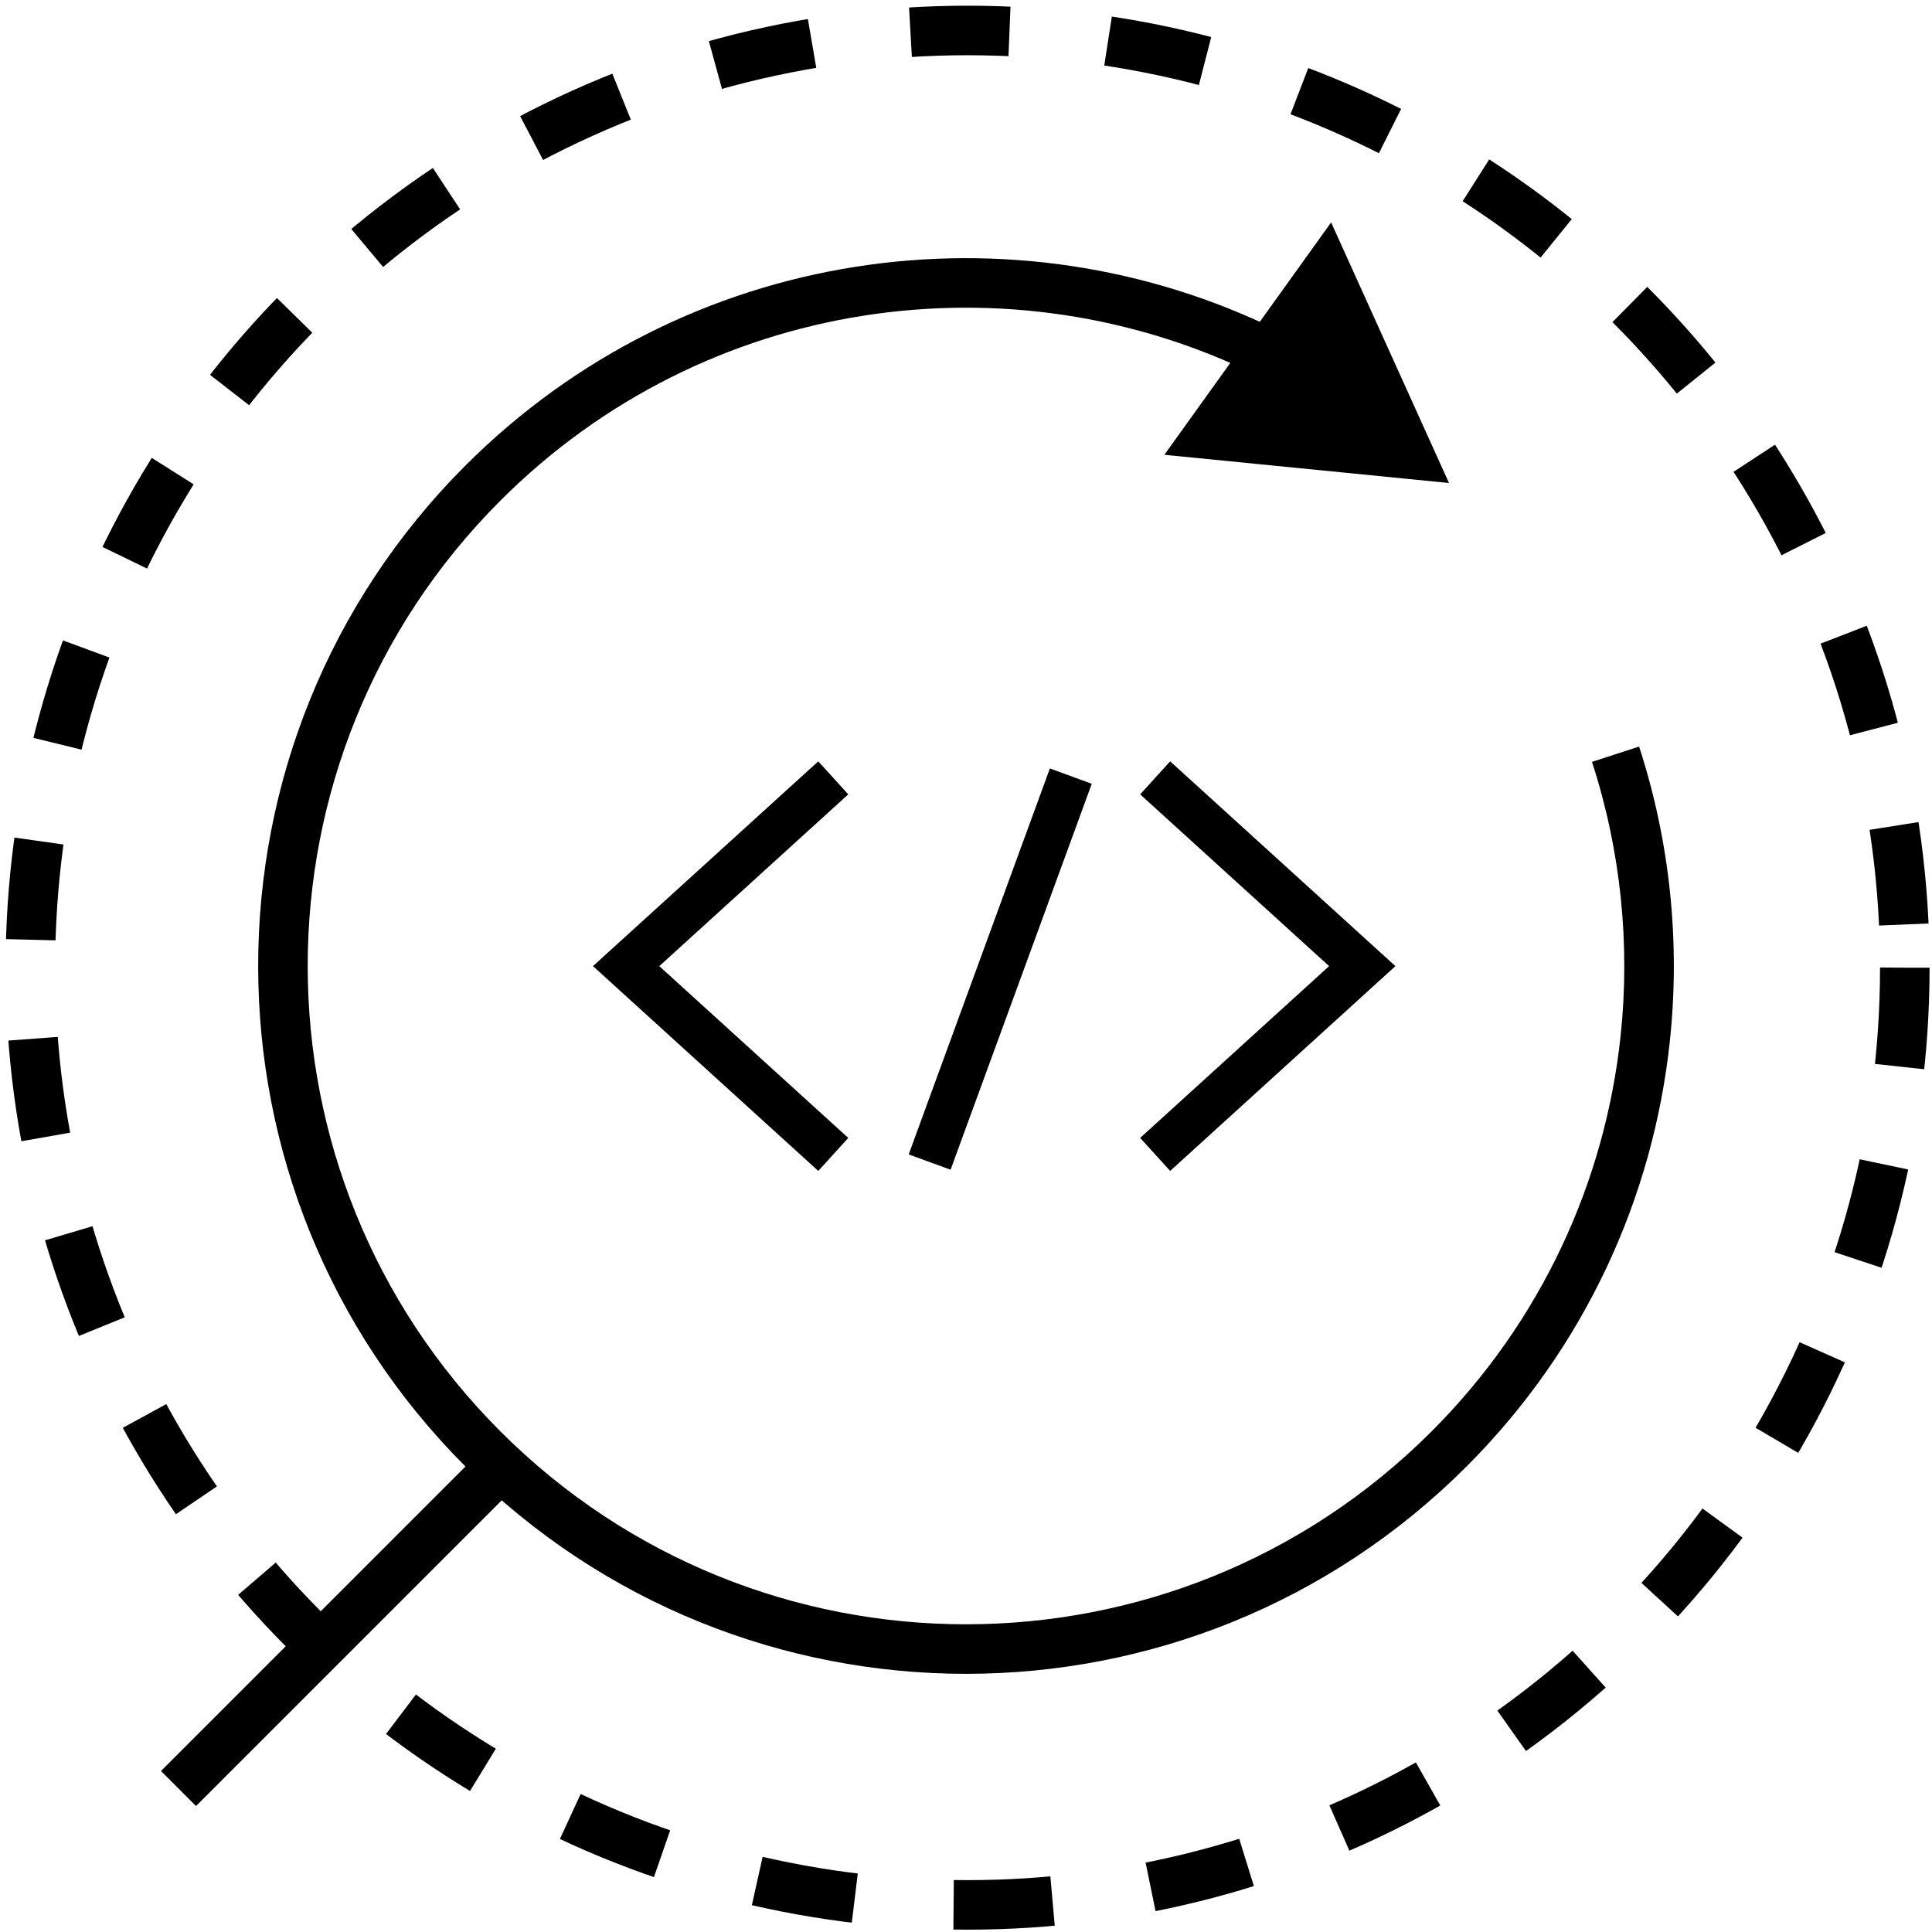 <svg width="78" height="78" viewBox="0 0 78 78" fill="none" xmlns="http://www.w3.org/2000/svg">
<path d="M33.641 31.404L25.279 39.005L33.641 46.607" stroke="black" stroke-width="1.801"/>
<path d="M46.637 31.404L54.998 39.005L46.637 46.607" stroke="black" stroke-width="1.801"/>
<line x1="43.232" y1="31.334" x2="37.532" y2="46.916" stroke="black" stroke-width="1.801"/>
<path d="M58.5 19.5L53.741 8.979L47.009 18.361L58.5 19.5ZM66.421 41.94L67.415 42.046L66.421 41.94ZM57.793 57.793C47.414 68.172 30.586 68.172 20.207 57.793L18.793 59.207C29.953 70.367 48.047 70.367 59.207 59.207L57.793 57.793ZM20.207 57.793C9.828 47.414 9.828 30.586 20.207 20.207L18.793 18.793C7.633 29.953 7.633 48.047 18.793 59.207L20.207 57.793ZM20.207 20.207C28.468 11.946 40.817 10.259 50.747 15.152L51.631 13.357C40.956 8.098 27.678 9.908 18.793 18.793L20.207 20.207ZM65.427 41.834C64.805 47.663 62.261 53.325 57.793 57.793L59.207 59.207C64.01 54.404 66.747 48.313 67.415 42.046L65.427 41.834ZM64.273 30.759C65.438 34.34 65.822 38.121 65.427 41.834L67.415 42.046C67.841 38.056 67.428 33.992 66.175 30.141L64.273 30.759Z" fill="black"/>
<line x1="20.207" y1="59.207" x2="7.207" y2="72.207" stroke="black" stroke-width="2"/>
<circle cx="39.064" cy="39.068" r="37.838" stroke="black" stroke-width="2" stroke-dasharray="4 4"/>
</svg>
